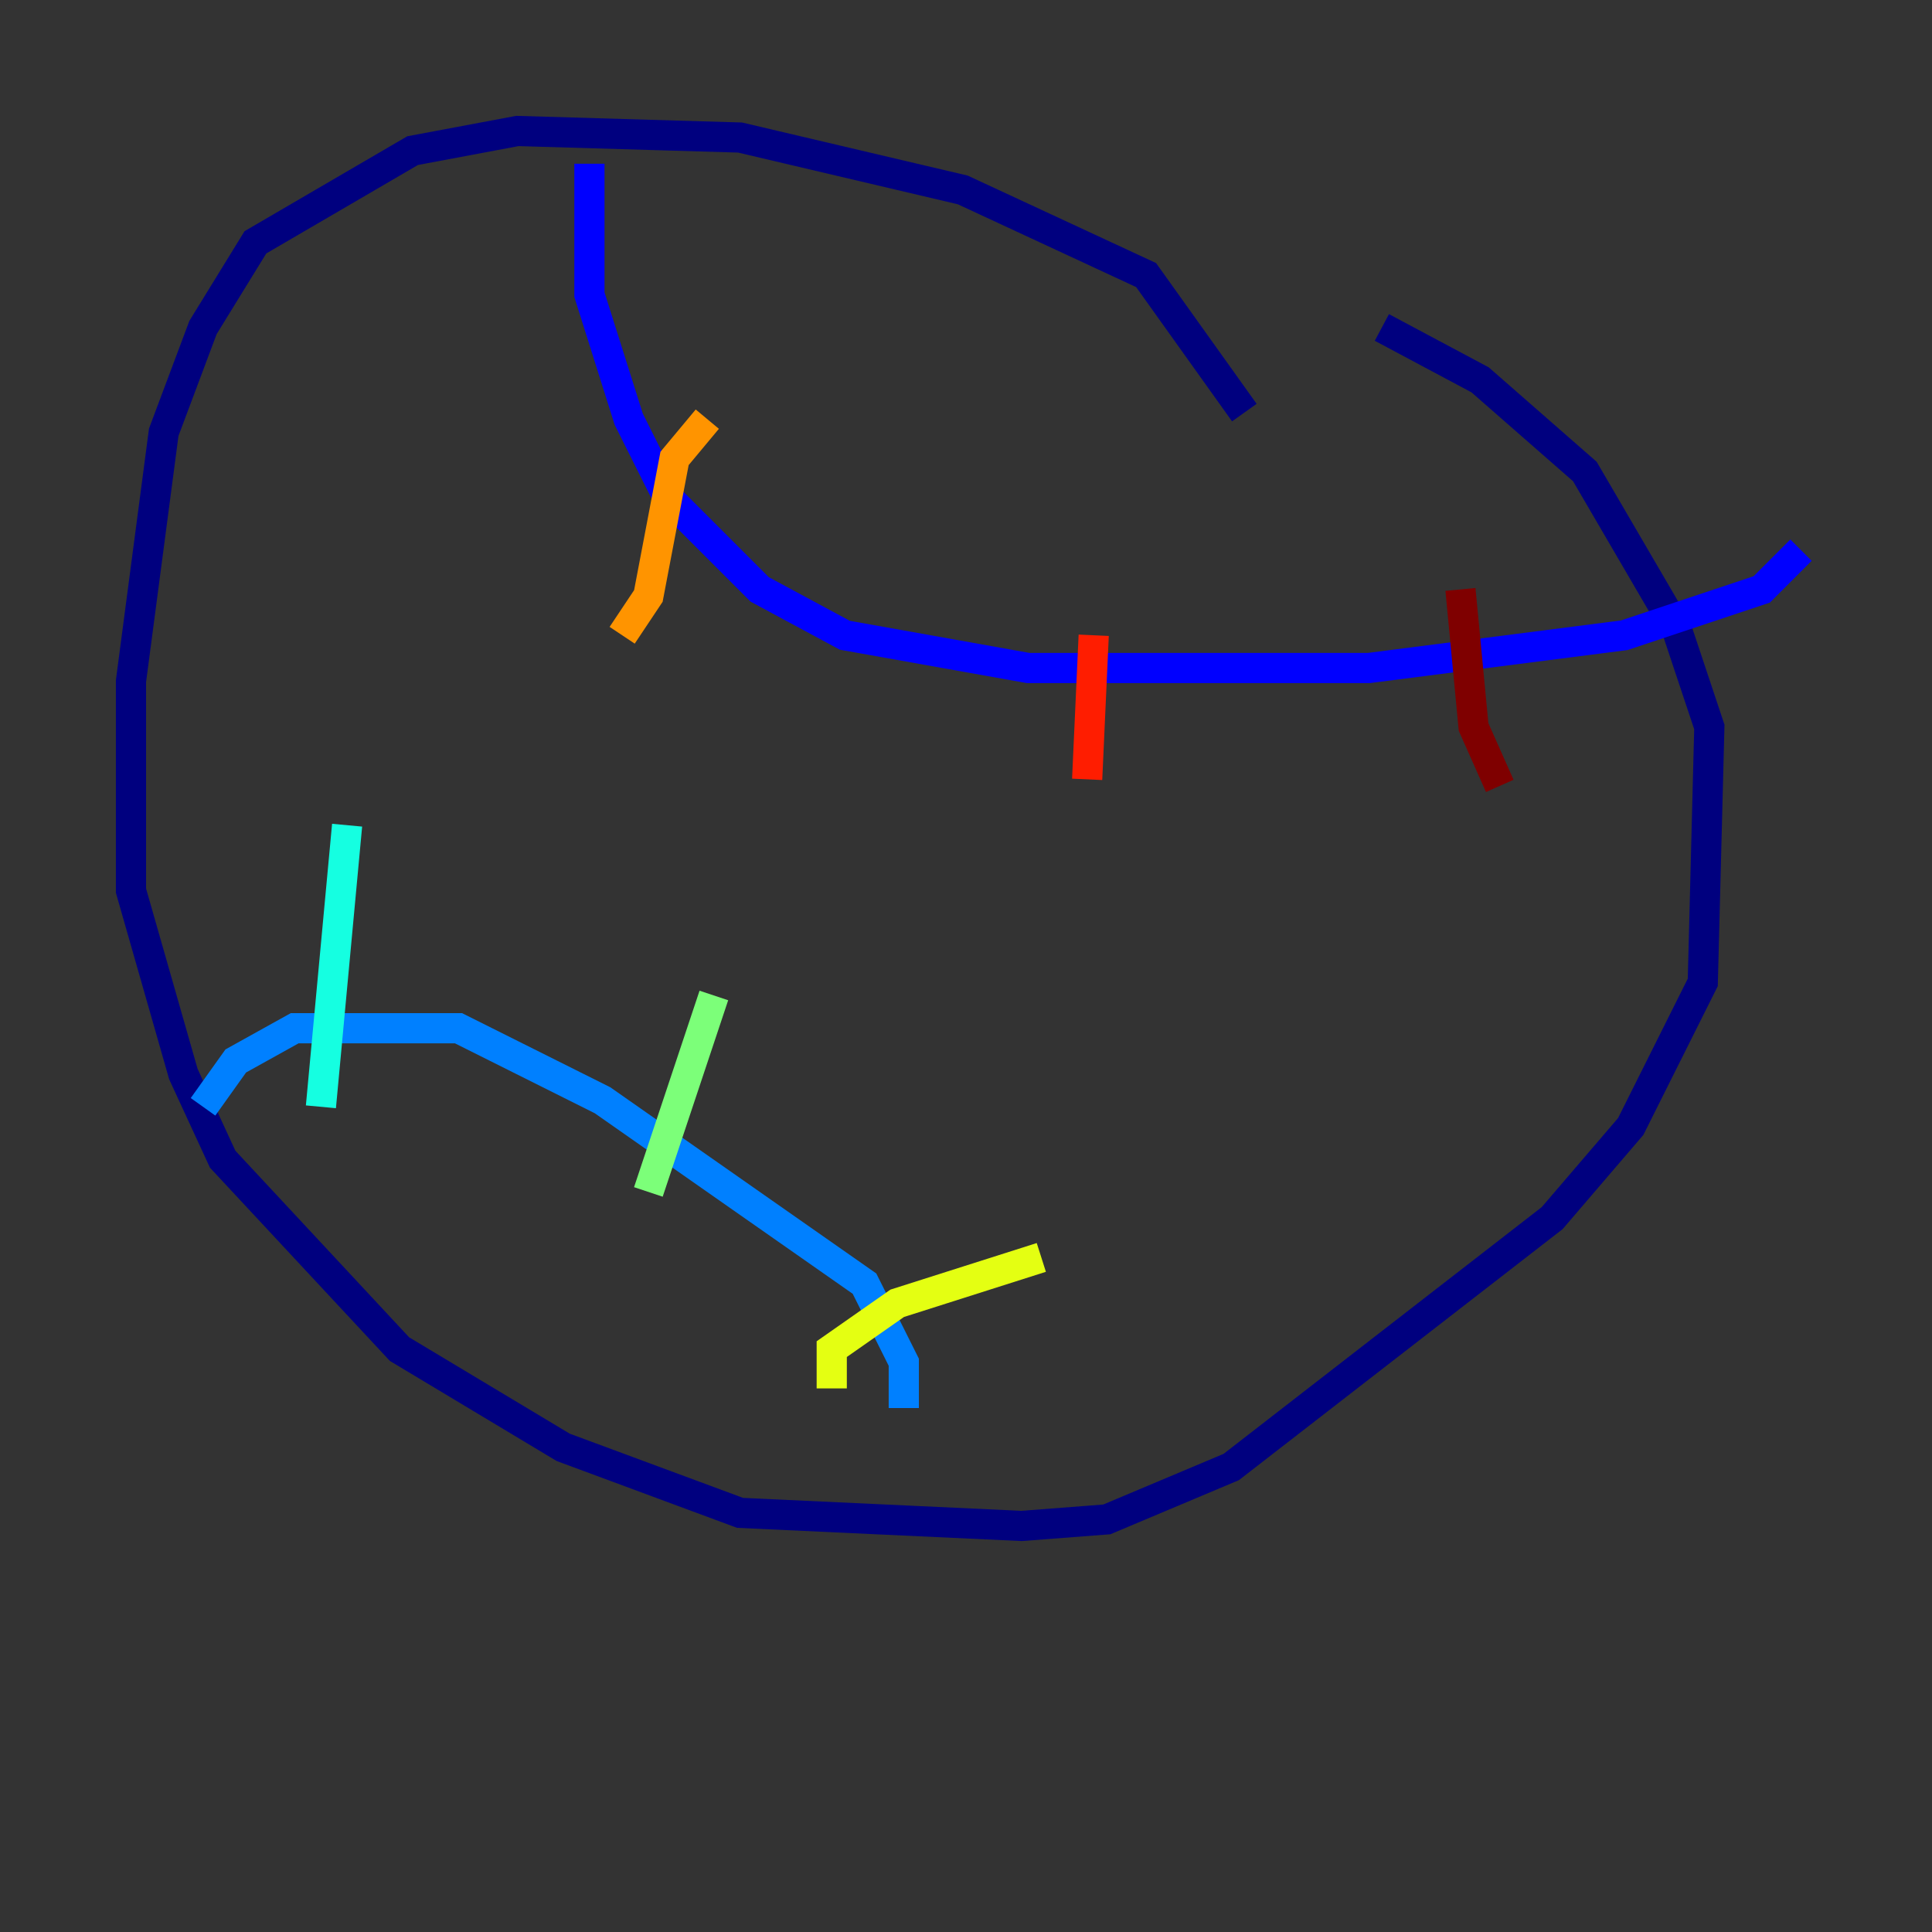 <?xml version="1.0" encoding="utf-8" ?>
<svg baseProfile="tiny" height="128" version="1.2" viewBox="0,0,128,128" width="128" xmlns="http://www.w3.org/2000/svg" xmlns:ev="http://www.w3.org/2001/xml-events" xmlns:xlink="http://www.w3.org/1999/xlink"><rect x="0" y="0" width="128" height="128" fill="#333333" stroke="none"/><defs /><polyline fill="none" points="82.441,27.336 75.932,18.224 63.783,12.583 49.031,9.112 34.278,8.678 27.336,9.98 16.922,16.054 13.451,21.695 10.848,28.637 8.678,45.125 8.678,59.01 12.149,71.159 14.752,76.8 26.468,89.383 37.315,95.891 49.031,100.231 67.688,101.098 73.329,100.664 81.573,97.193 102.834,80.705 108.041,74.63 112.814,65.085 113.248,48.163 111.078,41.654 105.003,31.241 98.061,25.166 91.552,21.695" stroke="#00007f" stroke-width="2" /><polyline fill="none" points="39.051,10.848 39.051,19.525 41.654,27.77 44.258,32.976 50.332,39.051 55.973,42.088 68.122,44.258 90.685,44.258 107.607,42.088 116.719,39.051 119.322,36.447" stroke="#0000ff" stroke-width="2" /><polyline fill="none" points="13.451,73.329 15.62,70.291 19.525,68.122 30.373,68.122 39.919,72.895 57.275,85.044 59.878,90.251 59.878,93.288" stroke="#0080ff" stroke-width="2" /><polyline fill="none" points="22.997,54.671 21.261,73.329" stroke="#15ffe1" stroke-width="2" /><polyline fill="none" points="47.295,65.953 42.956,78.969" stroke="#7cff79" stroke-width="2" /><polyline fill="none" points="55.105,91.986 55.105,89.383 59.444,86.346 68.99,83.308" stroke="#e4ff12" stroke-width="2" /><polyline fill="none" points="46.861,27.77 44.691,30.373 42.956,39.485 41.22,42.088" stroke="#ff9400" stroke-width="2" /><polyline fill="none" points="72.461,42.088 72.027,51.634" stroke="#ff1d00" stroke-width="2" /><polyline fill="none" points="96.759,39.051 97.627,48.163 99.363,52.068" stroke="#7f0000" stroke-width="2" /></svg>